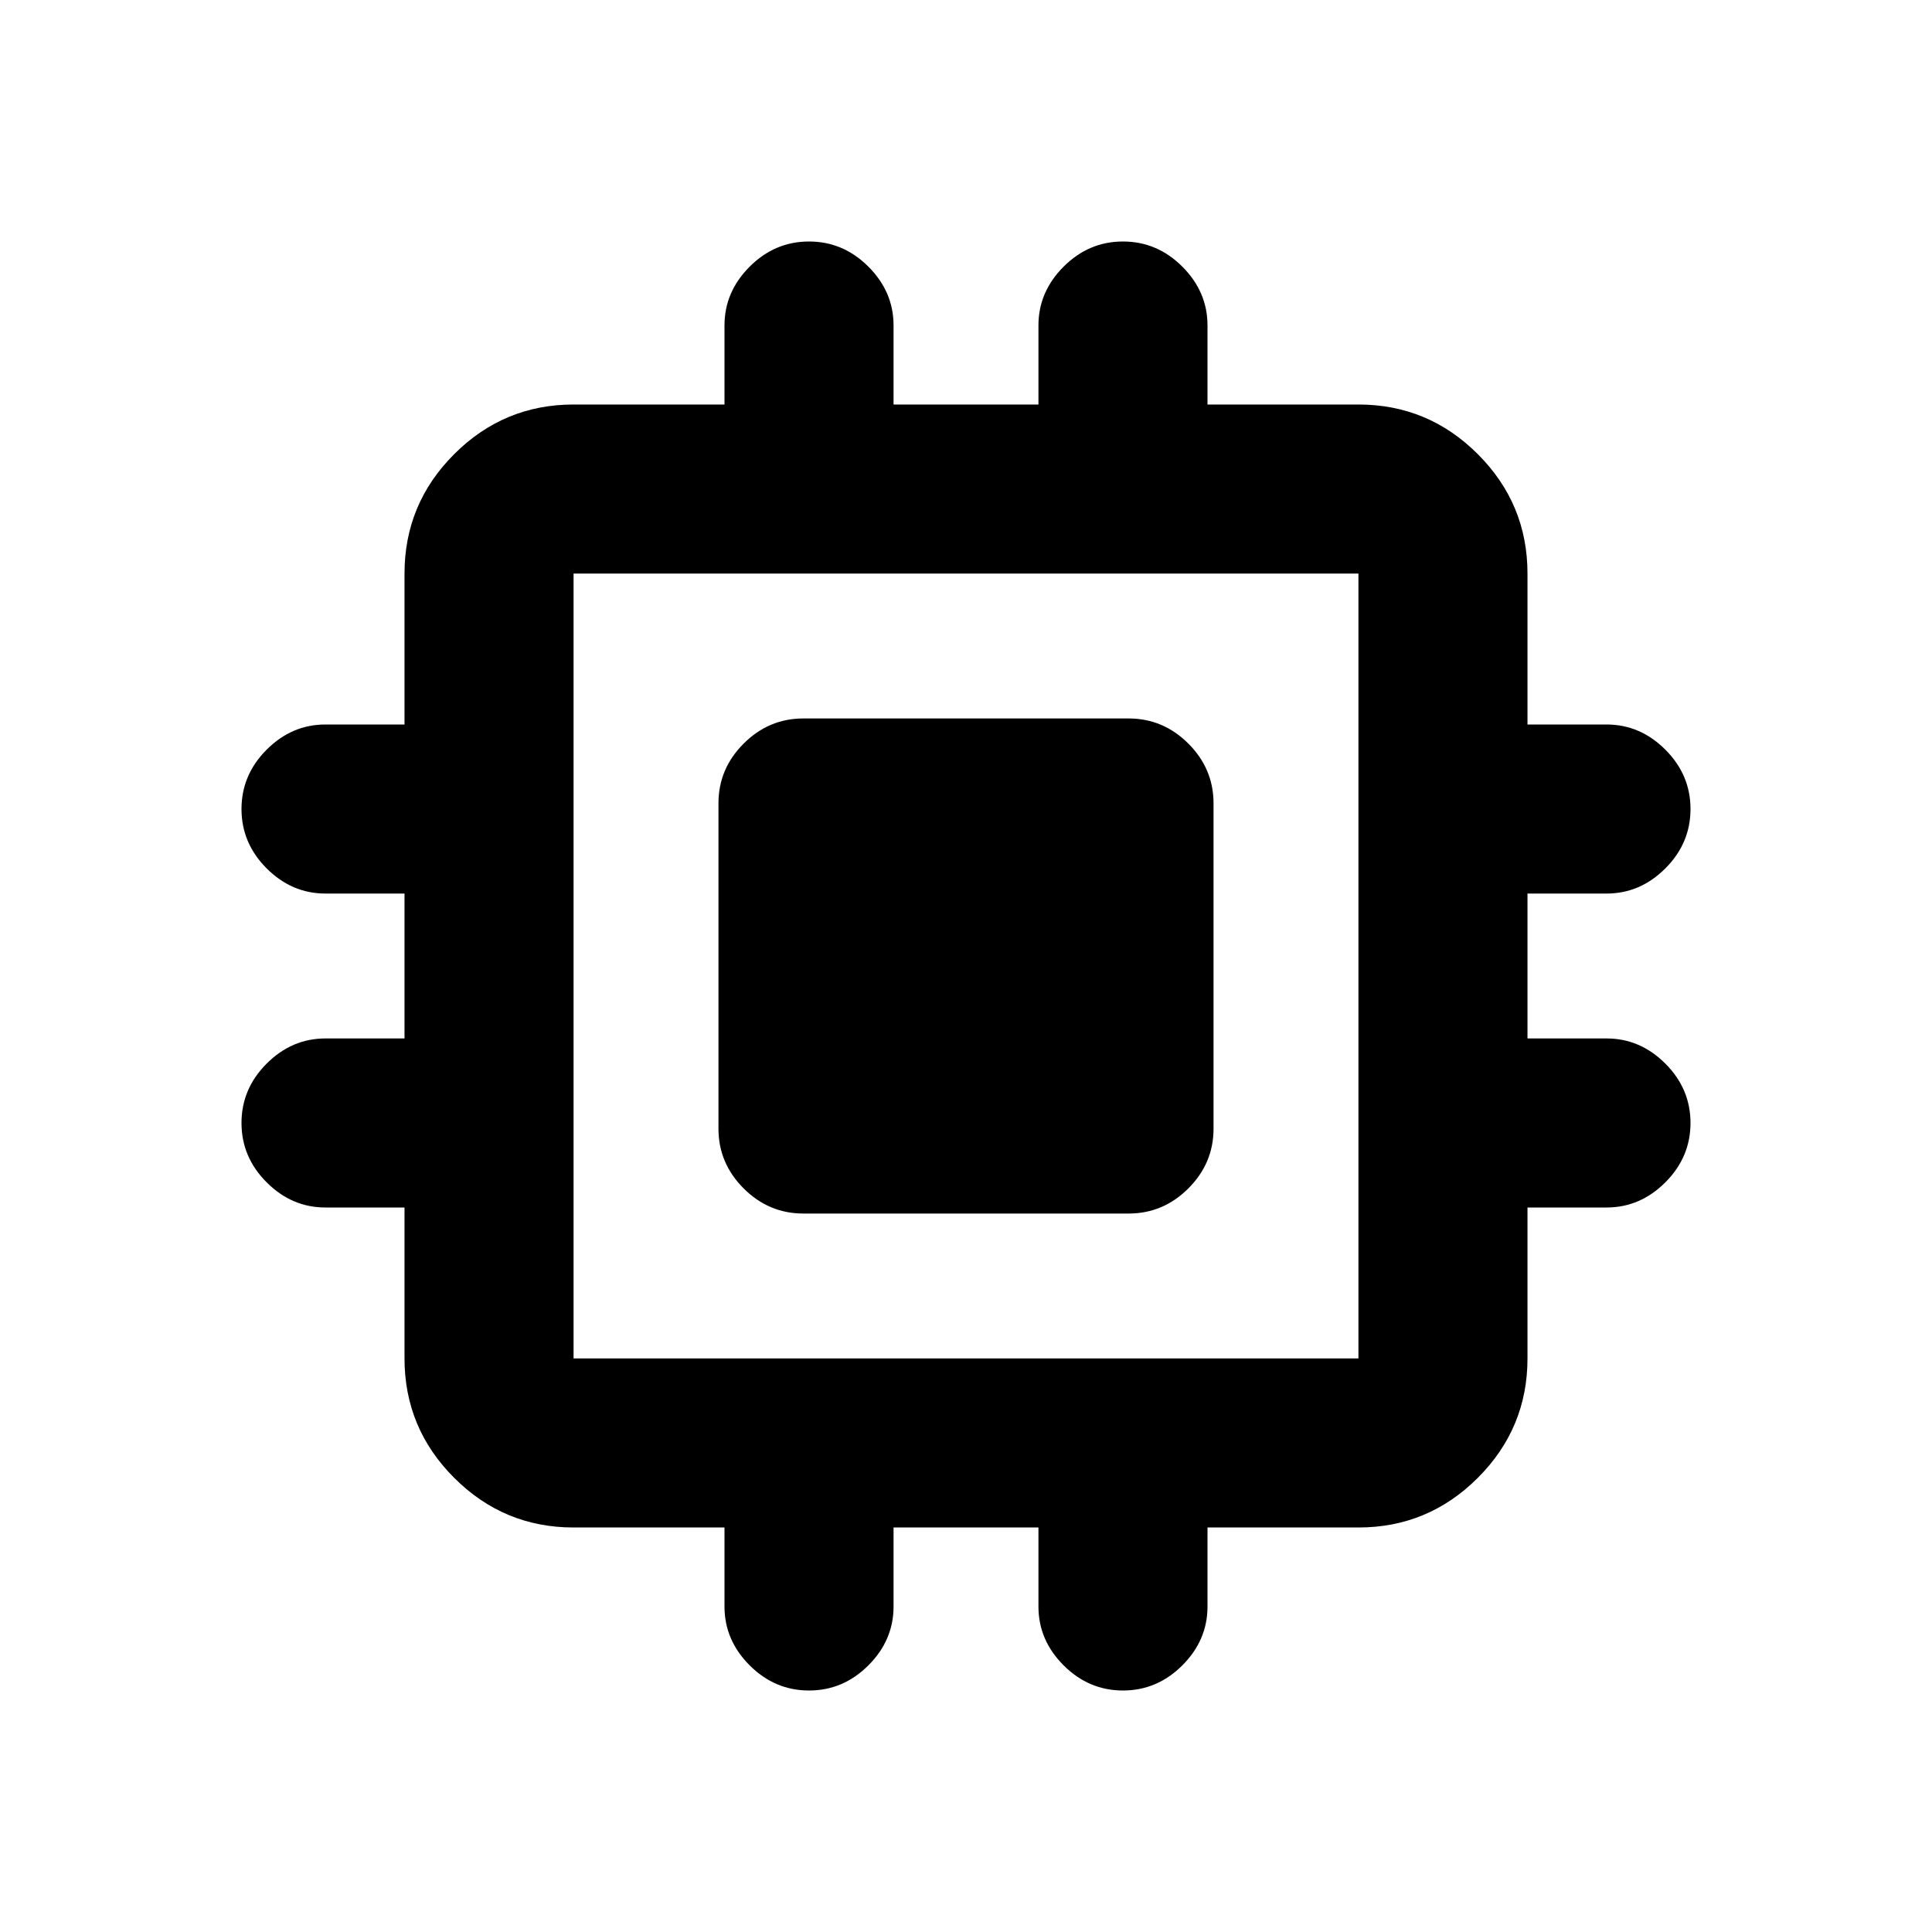 <svg viewBox="0 -960 960 960"><path d="M399.175-357Q382-357 369.5-369.5T357-399.175v-161.65Q357-578 369.5-590.5t29.675-12.5h161.65Q578-603 590.5-590.5t12.5 29.675v161.65Q603-382 590.5-369.5T560.825-357h-161.65ZM402-120q-17 0-29.5-12.5T360-161.702V-201h-75q-34.65 0-59.325-24.675Q201-250.35 201-285v-75h-39.298Q145-360 132.5-372.5T120-402q0-17 12.5-29.5t29.202-12.5H201v-72h-39.298Q145-516 132.5-528.5T120-558q0-17 12.5-29.5t29.202-12.5H201v-75q0-34.65 24.675-59.325Q250.35-759 285-759h75v-39.298Q360-815 372.5-827.5T402-840q17 0 29.5 12.5t12.5 29.202V-759h72v-39.298Q516-815 528.5-827.5T558-840q17 0 29.5 12.5t12.5 29.202V-759h75q34.65 0 59.325 24.675Q759-709.65 759-675v75h39.298Q815-600 827.5-587.5T840-558q0 17-12.5 29.5T798.298-516H759v72h39.298Q815-444 827.5-431.5T840-402q0 17-12.5 29.5T798.298-360H759v75q0 34.65-24.675 59.325Q709.65-201 675-201h-75v39.298Q600-145 587.5-132.5T558-120q-17 0-29.5-12.5T516-161.702V-201h-72v39.298Q444-145 431.5-132.5T402-120ZM285-285h390v-390H285v390Z"/></svg>